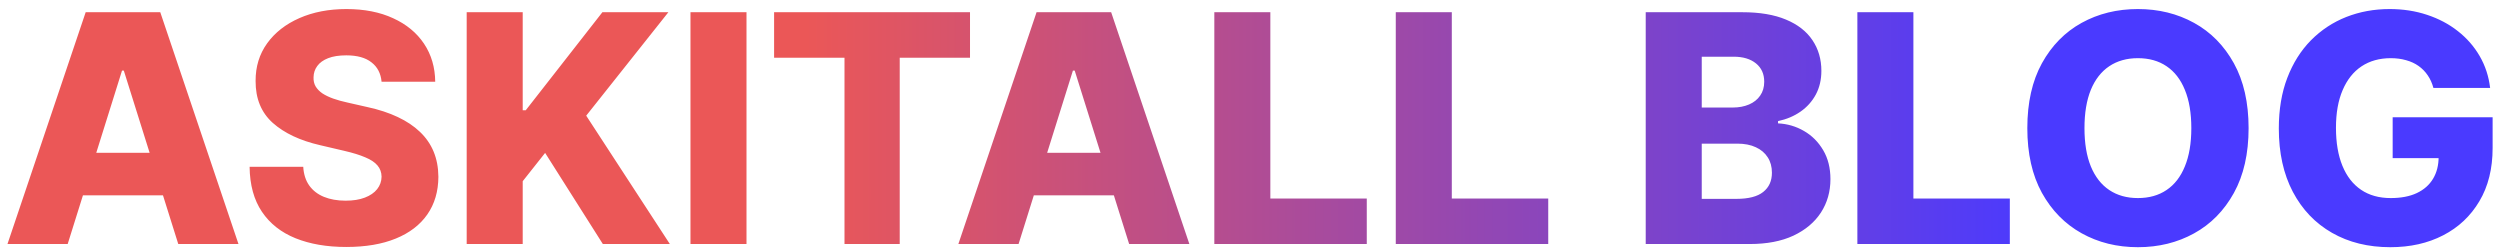 <svg width="251" height="25" viewBox="0 0 251 25" fill="none" xmlns="http://www.w3.org/2000/svg">
<path d="M6.795 24.5H0.75L8.602 1.227H16.091L23.943 24.5H17.898L12.432 7.091H12.25L6.795 24.5ZM5.989 15.341H18.625V19.614H5.989V15.341ZM38.31 8.205C38.234 7.371 37.897 6.723 37.298 6.261C36.707 5.792 35.863 5.557 34.764 5.557C34.037 5.557 33.431 5.652 32.946 5.841C32.461 6.03 32.097 6.292 31.855 6.625C31.613 6.951 31.488 7.326 31.48 7.75C31.465 8.098 31.533 8.405 31.685 8.67C31.844 8.936 32.071 9.17 32.367 9.375C32.669 9.572 33.033 9.746 33.457 9.898C33.882 10.049 34.359 10.182 34.889 10.296L36.889 10.75C38.041 11 39.056 11.333 39.935 11.75C40.821 12.167 41.563 12.663 42.162 13.239C42.768 13.814 43.226 14.477 43.537 15.227C43.847 15.977 44.007 16.818 44.014 17.75C44.007 19.22 43.635 20.481 42.901 21.534C42.166 22.587 41.109 23.394 39.73 23.954C38.359 24.515 36.704 24.796 34.764 24.796C32.817 24.796 31.12 24.504 29.673 23.921C28.226 23.337 27.101 22.451 26.298 21.261C25.495 20.072 25.082 18.568 25.06 16.75H30.446C30.491 17.5 30.692 18.125 31.048 18.625C31.404 19.125 31.893 19.504 32.514 19.761C33.143 20.019 33.87 20.148 34.696 20.148C35.454 20.148 36.097 20.046 36.628 19.841C37.166 19.636 37.579 19.352 37.867 18.989C38.154 18.625 38.302 18.208 38.31 17.739C38.302 17.299 38.166 16.924 37.901 16.614C37.635 16.296 37.226 16.023 36.673 15.796C36.128 15.561 35.431 15.345 34.582 15.148L32.151 14.579C30.135 14.117 28.548 13.371 27.389 12.341C26.23 11.303 25.654 9.902 25.662 8.136C25.654 6.697 26.041 5.436 26.821 4.352C27.601 3.269 28.681 2.424 30.06 1.818C31.438 1.212 33.01 0.909 34.776 0.909C36.579 0.909 38.143 1.216 39.469 1.83C40.802 2.436 41.836 3.288 42.571 4.386C43.306 5.485 43.681 6.758 43.696 8.205H38.31ZM46.855 24.5V1.227H52.48V11.068H52.787L60.48 1.227H67.105L58.855 11.614L67.253 24.5H60.526L54.73 15.352L52.48 18.193V24.5H46.855ZM74.949 1.227V24.5H69.324V1.227H74.949ZM77.719 5.795V1.227H97.389V5.795H90.332V24.5H84.787V5.795H77.719ZM102.264 24.5H96.219L104.071 1.227H111.56L119.412 24.5H113.366L107.901 7.091H107.719L102.264 24.5ZM101.457 15.341H114.094V19.614H101.457V15.341ZM121.918 24.5V1.227H127.543V19.932H137.224V24.5H121.918ZM140.136 24.5V1.227H145.761V19.932H155.443V24.5H140.136ZM165.23 24.5V1.227H174.935C176.677 1.227 178.135 1.473 179.31 1.966C180.491 2.458 181.378 3.148 181.969 4.034C182.567 4.92 182.866 5.947 182.866 7.114C182.866 8 182.681 8.792 182.31 9.489C181.938 10.178 181.427 10.75 180.776 11.204C180.124 11.659 179.37 11.977 178.514 12.159V12.386C179.454 12.432 180.321 12.686 181.116 13.148C181.92 13.61 182.563 14.254 183.048 15.079C183.533 15.898 183.776 16.867 183.776 17.989C183.776 19.239 183.457 20.356 182.821 21.341C182.185 22.318 181.264 23.091 180.06 23.659C178.855 24.22 177.393 24.5 175.673 24.5H165.23ZM170.855 19.966H174.332C175.552 19.966 176.45 19.735 177.026 19.273C177.609 18.811 177.901 18.167 177.901 17.341C177.901 16.742 177.76 16.227 177.48 15.796C177.2 15.356 176.802 15.019 176.287 14.784C175.772 14.542 175.154 14.421 174.435 14.421H170.855V19.966ZM170.855 10.796H173.969C174.582 10.796 175.128 10.693 175.605 10.489C176.082 10.284 176.454 9.989 176.719 9.602C176.991 9.216 177.128 8.75 177.128 8.205C177.128 7.424 176.851 6.811 176.298 6.364C175.745 5.917 174.999 5.693 174.06 5.693H170.855V10.796ZM186.48 24.5V1.227H192.105V19.932H201.787V24.5H186.48ZM225.759 12.864C225.759 15.424 225.266 17.595 224.281 19.375C223.296 21.155 221.963 22.508 220.281 23.432C218.607 24.356 216.728 24.818 214.645 24.818C212.554 24.818 210.671 24.352 208.997 23.421C207.323 22.489 205.993 21.136 205.009 19.364C204.031 17.583 203.543 15.417 203.543 12.864C203.543 10.303 204.031 8.133 205.009 6.352C205.993 4.572 207.323 3.22 208.997 2.295C210.671 1.371 212.554 0.909 214.645 0.909C216.728 0.909 218.607 1.371 220.281 2.295C221.963 3.22 223.296 4.572 224.281 6.352C225.266 8.133 225.759 10.303 225.759 12.864ZM220.009 12.864C220.009 11.348 219.793 10.068 219.361 9.023C218.937 7.977 218.323 7.186 217.52 6.648C216.724 6.11 215.766 5.841 214.645 5.841C213.531 5.841 212.573 6.11 211.77 6.648C210.967 7.186 210.349 7.977 209.918 9.023C209.493 10.068 209.281 11.348 209.281 12.864C209.281 14.379 209.493 15.659 209.918 16.704C210.349 17.75 210.967 18.542 211.77 19.079C212.573 19.617 213.531 19.886 214.645 19.886C215.766 19.886 216.724 19.617 217.52 19.079C218.323 18.542 218.937 17.75 219.361 16.704C219.793 15.659 220.009 14.379 220.009 12.864ZM244.315 8.83C244.187 8.352 243.997 7.932 243.747 7.568C243.497 7.197 243.19 6.883 242.827 6.625C242.463 6.367 242.046 6.174 241.577 6.045C241.107 5.909 240.592 5.841 240.031 5.841C238.902 5.841 237.925 6.114 237.099 6.659C236.281 7.205 235.649 8 235.202 9.045C234.755 10.083 234.531 11.345 234.531 12.829C234.531 14.322 234.747 15.595 235.179 16.648C235.611 17.701 236.236 18.504 237.054 19.057C237.872 19.61 238.865 19.886 240.031 19.886C241.062 19.886 241.933 19.72 242.645 19.386C243.365 19.046 243.91 18.564 244.281 17.943C244.652 17.322 244.838 16.591 244.838 15.75L245.884 15.875H240.224V11.773H250.259V14.852C250.259 16.936 249.815 18.72 248.929 20.204C248.05 21.689 246.838 22.829 245.293 23.625C243.755 24.421 241.986 24.818 239.986 24.818C237.766 24.818 235.815 24.337 234.134 23.375C232.452 22.413 231.141 21.042 230.202 19.261C229.262 17.474 228.793 15.352 228.793 12.898C228.793 10.989 229.077 9.295 229.645 7.818C230.213 6.333 231.005 5.076 232.02 4.045C233.043 3.015 234.224 2.235 235.565 1.705C236.914 1.174 238.365 0.909 239.918 0.909C241.266 0.909 242.52 1.102 243.679 1.489C244.846 1.875 245.876 2.42 246.77 3.125C247.671 3.83 248.402 4.667 248.963 5.636C249.524 6.606 249.872 7.67 250.009 8.83H244.315Z" fill="url(#paint0_linear_223_112)"/>
<defs>
<linearGradient id="paint0_linear_223_112" x1="-8.984" y1="13.092" x2="293.47" y2="13.092" gradientUnits="userSpaceOnUse">
<stop stop-color="#EB5757"/>
<stop offset="0.297" stop-color="#EB5757"/>
<stop offset="0.707" stop-color="#4A3AFF"/>
<stop offset="0.962" stop-color="#4A3AFF"/>
</linearGradient>
</defs>
</svg>
